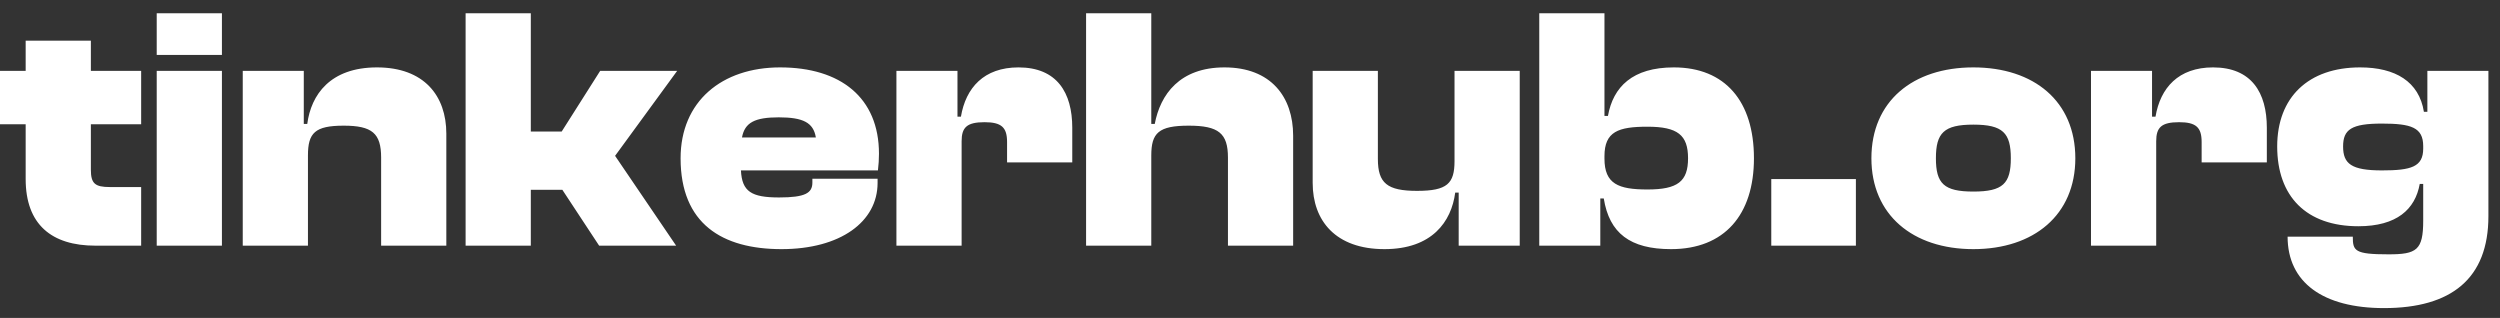 <svg width="173" height="22" viewBox="0 0 173 22" fill="none" xmlns="http://www.w3.org/2000/svg">
<rect x="0" y="0" width="173" height="22" fill="#333333" stroke="none"/>
<path d="M9.768 17H6.6C3.576 17 1.776 15.536 1.776 12.392V8.6H0V4.904H1.776V2.816H6.288V4.904H9.768V8.6H6.288V11.744C6.288 12.704 6.576 12.944 7.608 12.944H9.768V17ZM15.357 3.8H10.845V0.92H15.357V3.8ZM15.357 17H10.845V4.904H15.357V17ZM21.31 17H16.798V4.904H21.022V8.576H21.262C21.526 6.56 22.846 4.664 26.086 4.664C29.35 4.664 30.886 6.632 30.886 9.248V17H26.374V10.904C26.374 9.224 25.75 8.696 23.782 8.696C21.79 8.696 21.31 9.2 21.31 10.76V17ZM36.732 17H32.22V0.92H36.732V9.104H38.868L41.532 4.904H46.86L42.564 10.784L46.788 17H41.46L38.916 13.136H36.732V17ZM54.081 17.24C49.977 17.24 47.097 15.488 47.097 10.952C47.097 7.016 49.953 4.664 53.985 4.664C58.161 4.664 60.825 6.752 60.825 10.64C60.825 11.048 60.801 11.36 60.753 11.792H51.273C51.345 13.256 51.993 13.664 53.913 13.664C55.737 13.664 56.217 13.352 56.217 12.632V12.368H60.729V12.656C60.729 15.344 58.161 17.24 54.081 17.24ZM53.889 8.12C52.233 8.12 51.537 8.48 51.345 9.512H56.457C56.289 8.48 55.569 8.12 53.889 8.12ZM66.544 17H62.032V4.904H66.257V8.072H66.496C66.832 6.08 68.081 4.664 70.481 4.664C73.144 4.664 74.201 6.416 74.201 8.84V11.24H69.689V9.824C69.689 8.816 69.305 8.456 68.129 8.456C66.904 8.456 66.544 8.816 66.544 9.776V17ZM79.669 17H75.157V0.92H79.669V8.576H79.909C80.293 6.536 81.638 4.664 84.734 4.664C87.95 4.664 89.486 6.704 89.486 9.392V17H84.974V10.904C84.974 9.224 84.326 8.696 82.261 8.696C80.174 8.696 79.669 9.2 79.669 10.76V17ZM95.805 17.24C92.421 17.24 90.837 15.272 90.837 12.656V4.904H95.349V11C95.349 12.68 95.997 13.208 98.061 13.208C100.149 13.208 100.653 12.704 100.653 11.144V4.904H105.165V17H100.941V13.328H100.701C100.437 15.344 99.093 17.24 95.805 17.24ZM110.741 17H106.517V0.92H111.029V8.024H111.269C111.629 6.008 112.973 4.664 115.829 4.664C119.381 4.664 121.373 7.016 121.373 10.952C121.373 14.864 119.333 17.24 115.637 17.24C112.805 17.24 111.365 16.136 110.981 13.736H110.741V17ZM111.029 10.976C111.029 12.728 111.989 13.112 114.005 13.112C116.093 13.112 116.813 12.56 116.813 10.952C116.813 9.344 116.093 8.768 114.005 8.768C111.989 8.768 111.029 9.104 111.029 10.808V10.976ZM128.428 17H122.572V12.392H128.428V17ZM136.557 17.24C132.357 17.24 129.501 14.864 129.501 10.952C129.501 7.016 132.357 4.664 136.557 4.664C140.757 4.664 143.613 7.016 143.613 10.952C143.613 14.864 140.757 17.24 136.557 17.24ZM136.557 13.256C138.597 13.256 139.149 12.704 139.149 10.952C139.149 9.2 138.597 8.624 136.557 8.624C134.517 8.624 133.965 9.2 133.965 10.952C133.965 12.704 134.517 13.256 136.557 13.256ZM149.209 17H144.697V4.904H148.921V8.072H149.161C149.497 6.08 150.745 4.664 153.145 4.664C155.809 4.664 156.865 6.416 156.865 8.84V11.24H152.353V9.824C152.353 8.816 151.969 8.456 150.793 8.456C149.569 8.456 149.209 8.816 149.209 9.776V17ZM163.198 15.656C159.598 15.656 157.582 13.592 157.582 10.136C157.582 6.728 159.742 4.664 163.318 4.664C165.766 4.664 167.398 5.648 167.734 7.736H167.974V4.904H172.198V14.96C172.198 19.28 169.63 21.32 164.974 21.32C160.75 21.32 158.302 19.544 158.302 16.376H162.814C162.814 17.36 162.934 17.6 165.286 17.6C167.23 17.6 167.686 17.312 167.686 15.272V12.728H167.446C167.134 14.48 165.862 15.656 163.198 15.656ZM162.142 10.136C162.142 11.336 162.718 11.792 164.83 11.792C166.846 11.792 167.686 11.552 167.686 10.28V10.112C167.686 8.816 166.846 8.552 164.83 8.552C162.718 8.552 162.142 8.96 162.142 10.136Z" fill="white"/>
</svg>
